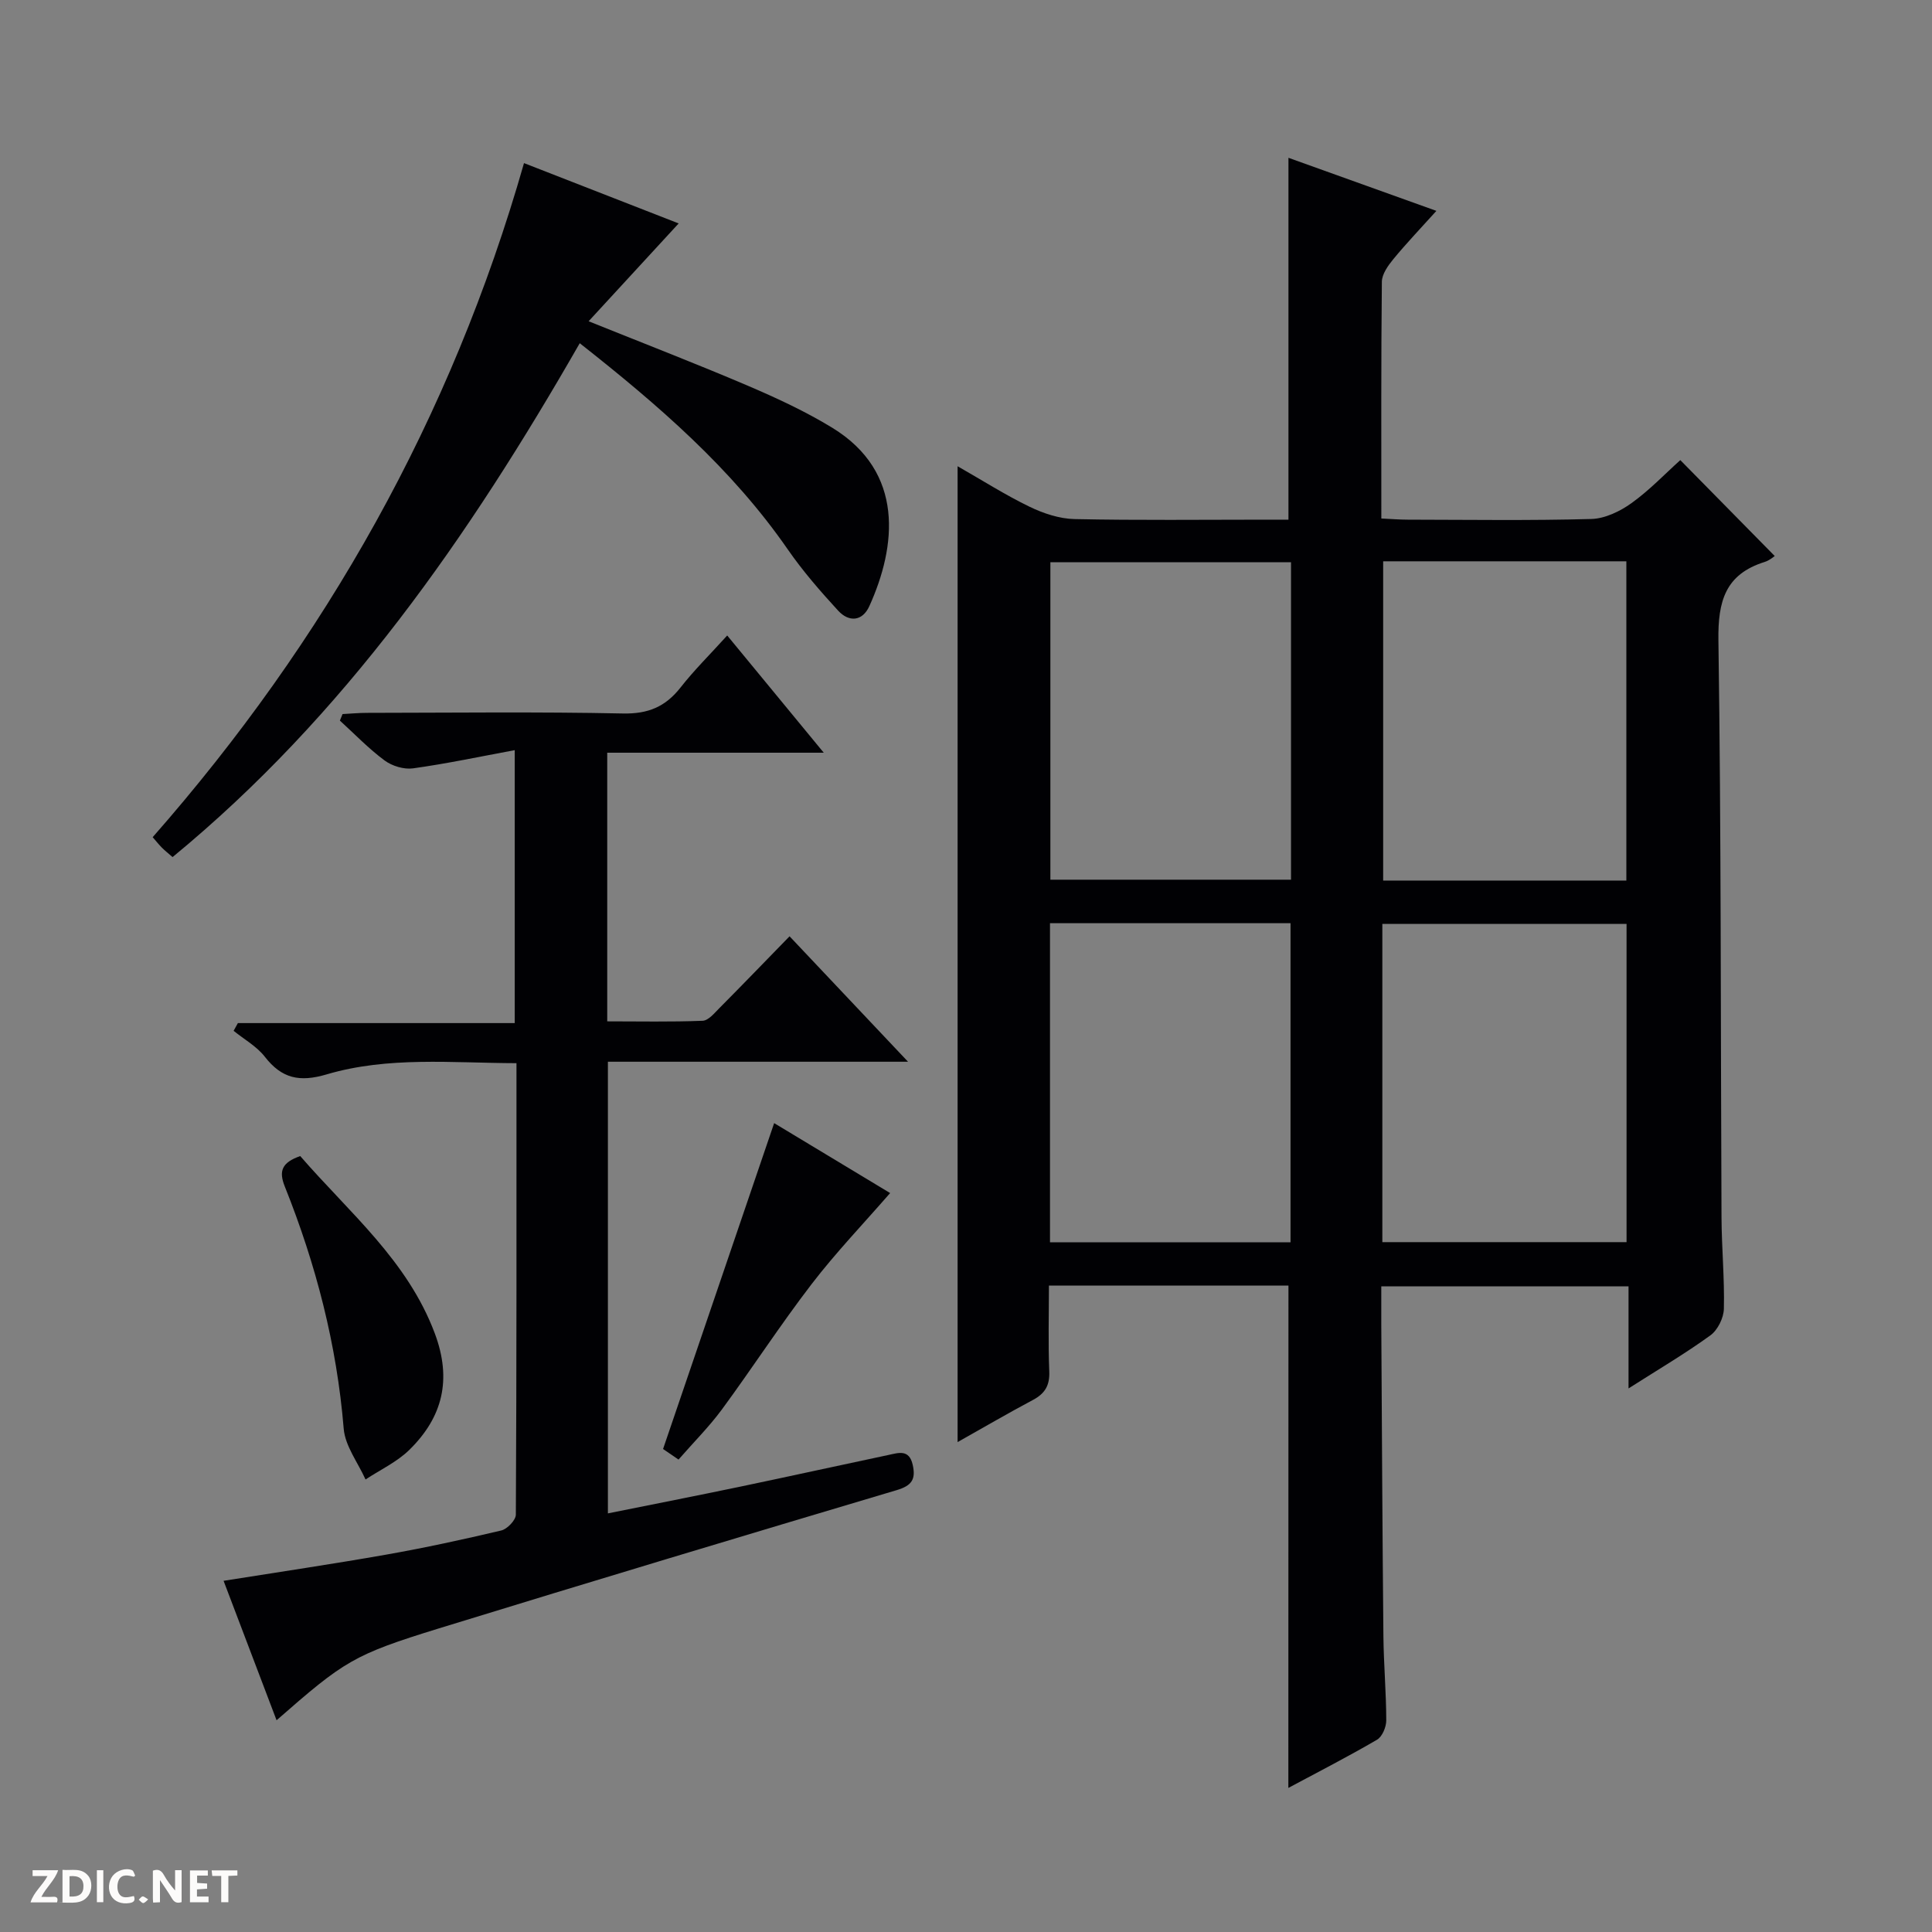 <svg enable-background="new 0 0 400 400" viewBox="0 0 400 400" xmlns="http://www.w3.org/2000/svg"><rect x="0" y="0" width="400" height="400" fill="#808080" stroke="none"/><g fill="#fcfbfa"><path d="m37.59 393.81c-.92.31-1.52.05-2-.78-.7-1.2-1.52-2.34-2.47-3.78v4.59c-.55.03-.95.05-1.41.07-.03-.37-.06-.64-.06-.91 0-1.91 0-3.81 0-5.7 1.13-.41 1.77-.03 2.29.91.62 1.11 1.38 2.14 2.31 3.19v-4.2h1.35v6.61z"/><path d="m12.94 393.88v-6.75c1.9.19 3.93-.54 5.37 1.29.8 1.01.78 2.88.03 3.97-1.37 1.97-3.4 1.51-6.4 1.49m2.45-1.22c2.04.12 2.92-.58 2.89-2.21-.03-1.51-.98-2.19-2.89-2z"/><path d="m11.81 393.87h-5.49c.68-2.18 2.47-3.48 3.51-5.45h-3.08v-1.21h5.29c-.71 2.13-2.44 3.48-3.47 5.51.86 0 1.63.04 2.39-.01.79-.05 1.14.21.85 1.16"/><path d="m39.33 393.86v-6.61h3.7v1.07h-2.22v1.52c.68.04 1.34.09 2.07.13v1.07c-.72.05-1.38.09-2.1.14v1.48h2.4v1.19h-3.85z"/><path d="m27.71 388.56c-1.15-.3-2.46-.61-3.1.64-.37.73-.41 1.93-.06 2.67.63 1.35 1.99.93 3.17.68.35.94-.01 1.32-.93 1.46-1.62.25-3.05-.27-3.76-1.48-.73-1.24-.6-3.03.31-4.17.88-1.11 2.71-1.7 4-1.16.32.13.44.74.65 1.12-.1.08-.19.16-.28.24"/><path d="m49.15 387.24v1.07c-.59.02-1.17.05-1.87.08v5.44h-1.48v-5.44h-1.85c-.05-.4-.08-.73-.13-1.15z"/><path d="m20.06 387.21h1.33v6.62h-1.33z"/><path d="m30.68 393.25c-.39.38-.8.79-1.05.76-.32-.05-.6-.45-.9-.7.26-.24.51-.64.8-.67.29-.04.62.3 1.15.61"/></g><path d="m266.76 266.17c-16.13 0-32.44 0-49.59 0 0 5.95-.17 11.87.07 17.77.12 2.9-.9 4.59-3.39 5.91-5.1 2.71-10.08 5.62-15.59 8.72 0-67.52 0-134.41 0-202.04 5.12 2.92 9.86 5.94 14.87 8.37 2.87 1.39 6.19 2.5 9.34 2.57 13.16.28 26.32.12 39.49.12h4.8c0-25.16 0-49.8 0-74.92 9.85 3.53 19.78 7.09 30.63 10.99-3.28 3.64-6.23 6.73-8.93 10.01-1.09 1.33-2.34 3.08-2.36 4.66-.17 16.15-.11 32.3-.11 49.02 1.99.09 3.75.24 5.5.24 12.66.02 25.33.21 37.99-.14 2.82-.08 5.93-1.58 8.3-3.28 3.76-2.7 7-6.12 10.11-8.91 6.62 6.73 13.09 13.3 19.55 19.86-.15.09-1.05.9-2.1 1.23-8.14 2.55-9.68 8.13-9.56 16.23.58 39.81.45 79.63.64 119.45.03 6.32.64 12.63.49 18.94-.04 1.89-1.28 4.41-2.79 5.5-5.21 3.78-10.79 7.06-16.95 10.99 0-7.44 0-14.13 0-21.13-17.24 0-33.95 0-51.19 0 0 2.73-.01 5.35 0 7.96.13 21.49.23 42.98.44 64.47.06 5.82.58 11.63.59 17.44 0 1.36-.83 3.36-1.91 3.99-5.99 3.5-12.17 6.66-18.36 9.98.02-34.78.02-69.09.02-104zm19.61-149.96v66.1h50.35c0-22.15 0-44.02 0-66.1-16.85 0-33.44 0-50.35 0zm-.17 140.96h50.56c0-22.17 0-43.92 0-65.88-16.95 0-33.65 0-50.56 0zm-18.91-140.76c-16.81 0-33.32 0-49.82 0v65.72h49.82c0-22.21 0-43.95 0-65.72zm-49.9 74.73v66.07h49.8c0-22.24 0-44.08 0-66.07-16.68 0-32.96 0-49.8 0z" fill="#010104"/><path d="m57.26 356.16c-3.71-9.76-7.3-19.21-10.97-28.87 11.49-1.83 22.6-3.47 33.66-5.42 7.99-1.41 15.93-3.13 23.83-5 1.24-.29 3.02-2.15 3.02-3.28.17-30.96.13-61.92.13-93.47-13.38-.04-26.56-1.44-39.3 2.32-5.61 1.66-9.29.86-12.8-3.65-1.68-2.16-4.28-3.6-6.46-5.37.29-.53.59-1.06.88-1.6h57.32c0-18.89 0-37.09 0-56.51-7.21 1.34-14.09 2.8-21.05 3.77-1.88.26-4.34-.48-5.89-1.63-3.31-2.45-6.2-5.47-9.26-8.26.18-.45.37-.9.55-1.35 1.69-.09 3.38-.25 5.08-.25 17.66-.02 35.32-.24 52.97.13 5.21.11 8.79-1.39 11.92-5.37 2.86-3.65 6.19-6.93 9.67-10.78 6.57 7.98 12.95 15.73 19.99 24.27-15.47 0-30 0-44.83 0v55.62c6.59 0 13.18.14 19.75-.12 1.2-.05 2.45-1.59 3.48-2.63 4.8-4.83 9.52-9.73 14.52-14.86 8.2 8.68 16.02 16.96 24.53 25.97-21.24 0-41.47 0-62.14 0v93.51c9.31-1.88 18.38-3.65 27.43-5.54 10.22-2.14 20.42-4.39 30.63-6.55 2.09-.44 4.32-1.26 5.05 2.05.67 3-.2 4.3-3.33 5.23-31.64 9.42-63.25 18.92-94.8 28.63-17.72 5.47-19.53 6.72-33.58 19.01z" fill="#010104"/><path d="m120.03 71.06c-23.01 40.16-48.73 77.13-84.3 106.39-.99-.86-1.64-1.37-2.22-1.96-.58-.58-1.09-1.23-1.9-2.16 35.77-40.72 61.82-86.81 76.88-139.56 10.85 4.23 21.43 8.36 32.02 12.49-6.12 6.65-12.11 13.15-18.64 20.25 11.87 4.78 22.5 8.88 32.98 13.36 5.95 2.54 11.89 5.3 17.41 8.66 15.1 9.2 13.33 24.6 7.73 36.96-1.45 3.2-4.25 3.35-6.47.93-3.69-4.02-7.32-8.19-10.42-12.67-11.62-16.78-26.79-29.87-43.07-42.69z" fill="#010104"/><path d="m140.48 302.19c-1.38-.94-2.56-1.75-3.2-2.19 7.69-22.55 15.22-44.65 23-67.47 7.75 4.68 16.03 9.67 24.01 14.48-5.54 6.37-11.27 12.35-16.27 18.87-6.47 8.43-12.27 17.38-18.57 25.95-2.66 3.6-5.85 6.78-8.97 10.36z" fill="#010104"/><path d="m62.16 239.35c10.14 11.71 22.21 21.6 27.87 36.74 3.56 9.54 1.62 17.31-5.26 24.07-2.56 2.52-6.03 4.13-9.09 6.15-1.57-3.5-4.22-6.91-4.52-10.51-1.43-17.4-5.74-34.02-12.19-50.13-1.3-3.23-.62-4.98 3.19-6.32z" fill="#010104"/></svg>